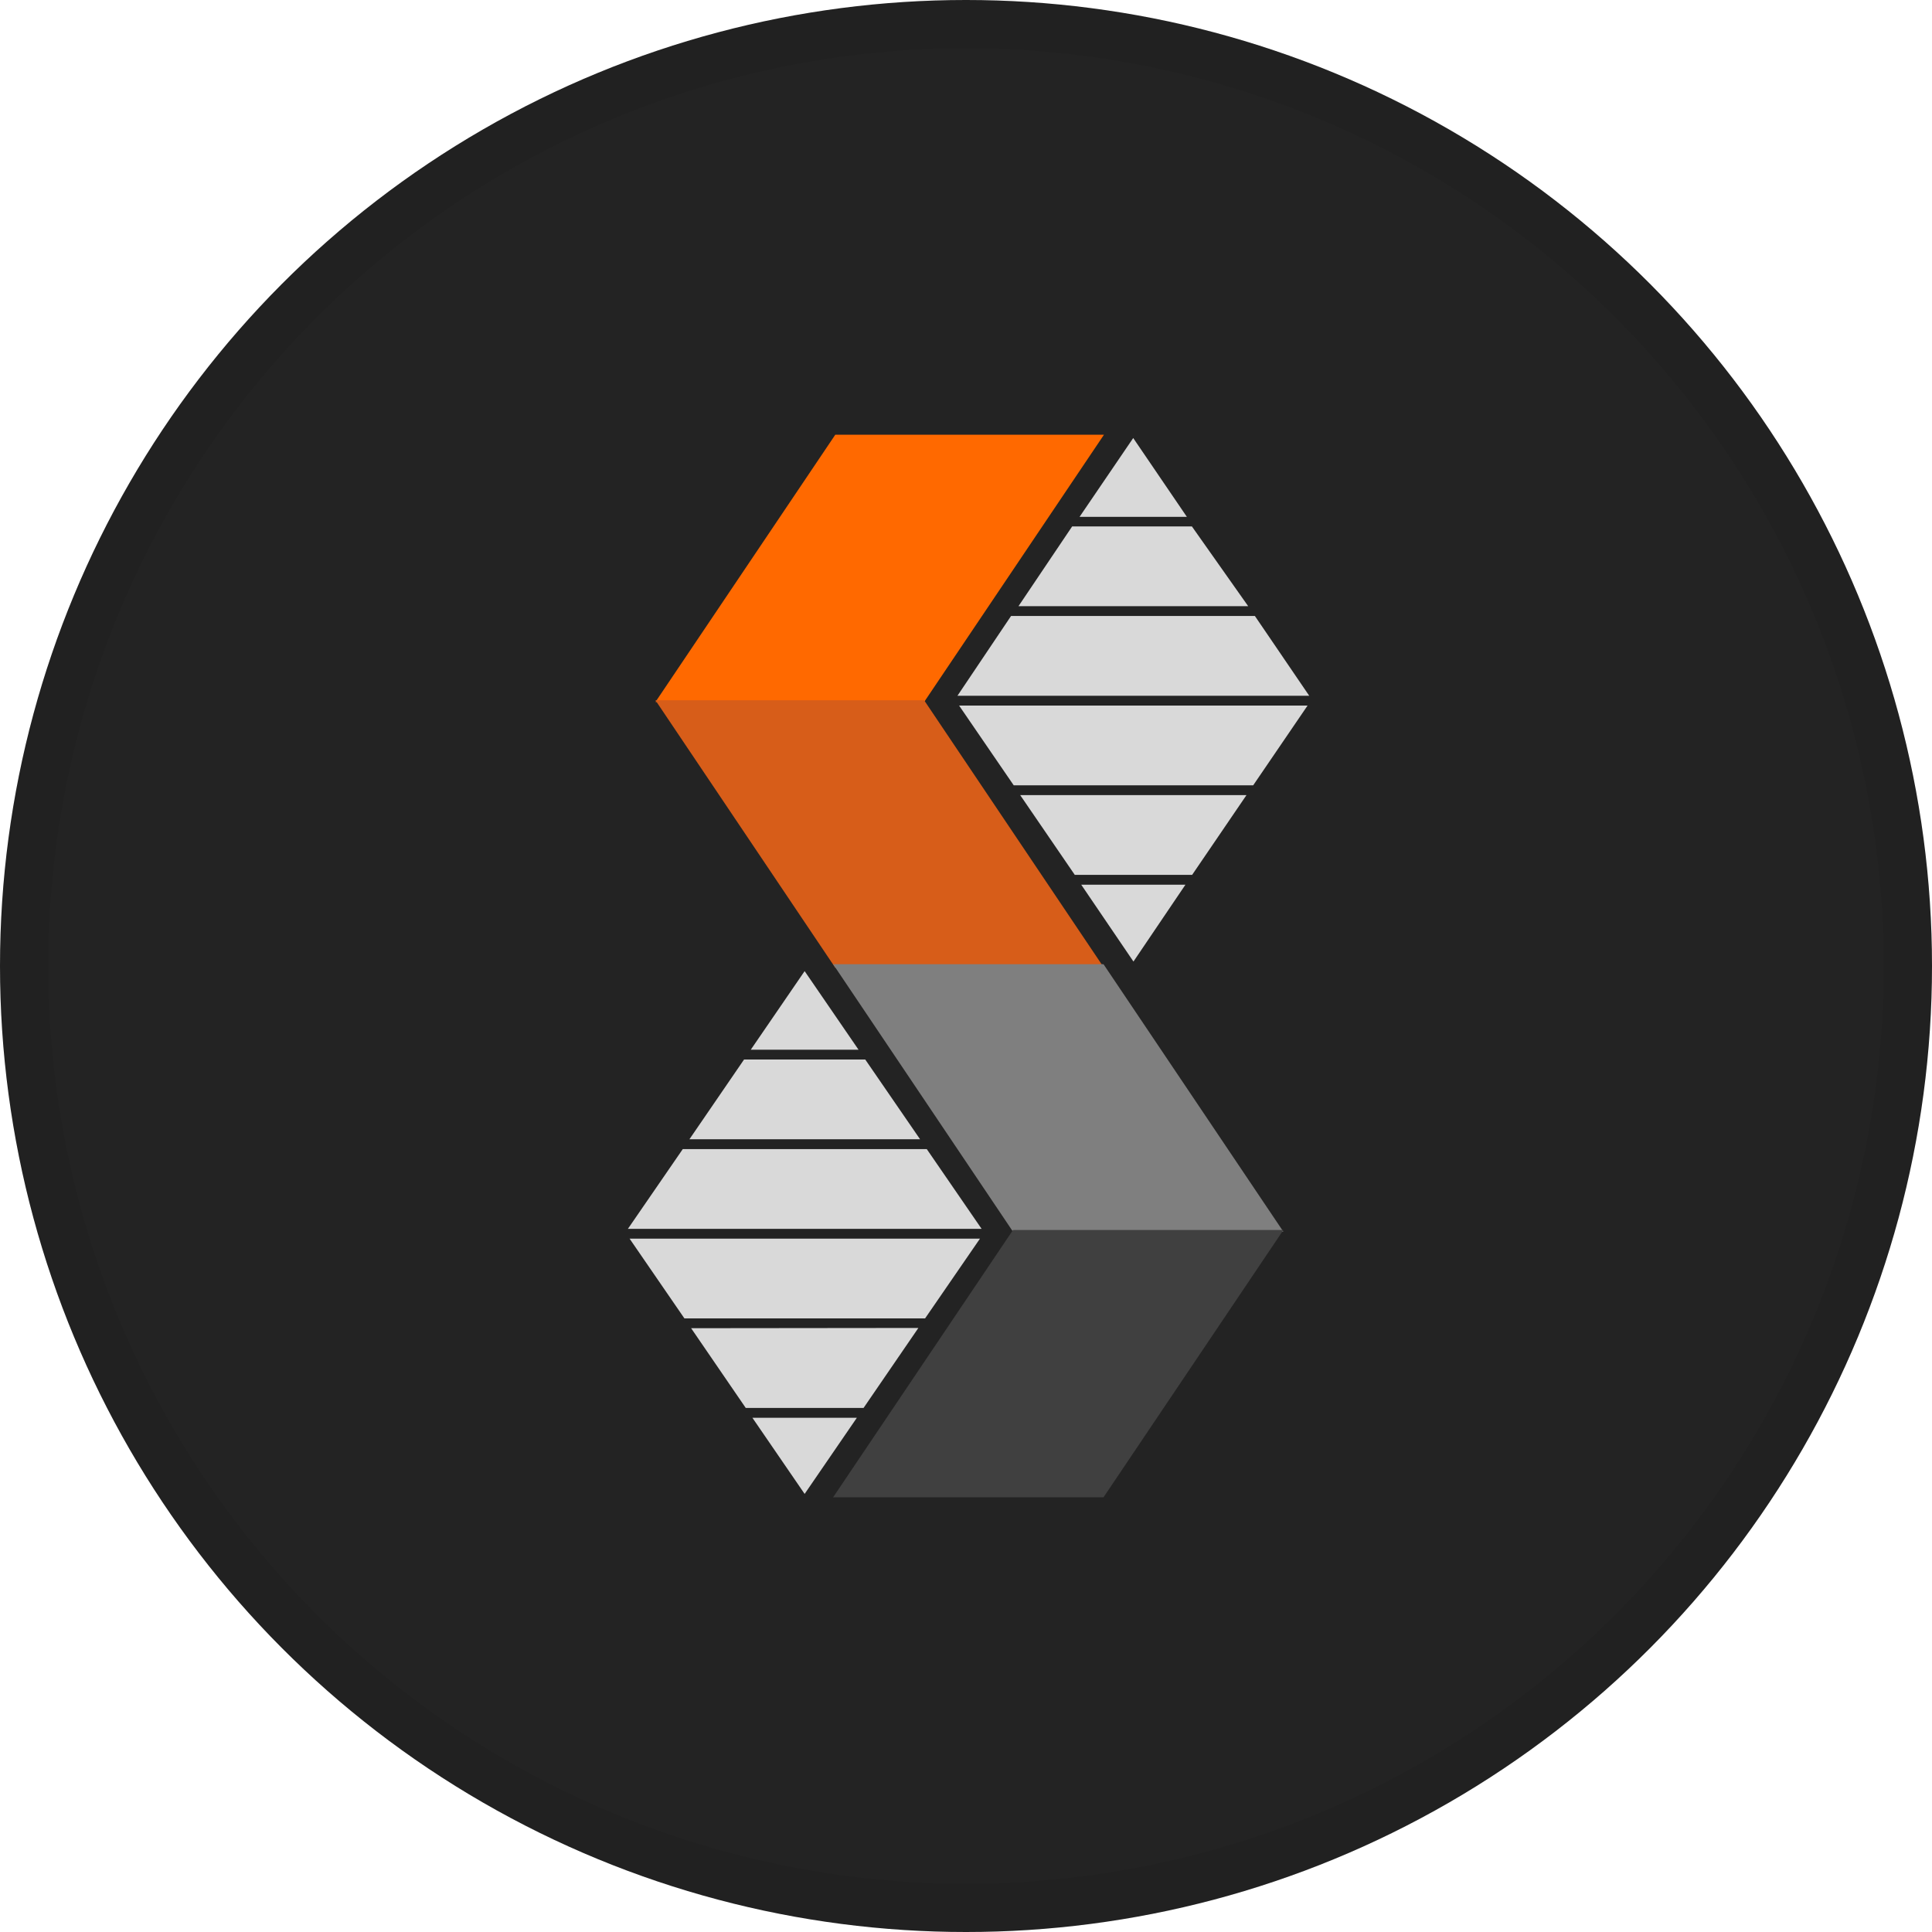 <svg width="40" height="40" viewBox="0 0 40 40" fill="none" xmlns="http://www.w3.org/2000/svg">
<circle cx="20" cy="20" r="20" fill="#232323"/>
<g clip-path="url(#clip0_14382_20776)">
<path fill-rule="evenodd" clip-rule="evenodd" d="M22.386 18.317H24.543L23.467 19.908L22.386 18.317ZM21.122 16.462H25.807L24.682 18.113H22.252L21.122 16.462ZM19.857 14.608H27.072L25.946 16.259H20.988L19.857 14.608ZM20.933 12.753H25.981L27.106 14.405H19.823L20.933 12.753ZM22.198 10.899H24.677L25.842 12.55H21.087L22.198 10.899ZM23.462 9.069L24.573 10.701H22.351L23.462 9.069Z" fill="#D9D9D9"/>
<path d="M15.578 29.354L16.659 30.93L17.74 29.354H15.578ZM14.309 27.499L15.44 29.15H17.879L19.014 27.494L14.309 27.499ZM13.035 25.645L14.17 27.296H19.153L20.289 25.645H13.035ZM14.136 23.791L13 25.442H20.323L19.188 23.791H14.136ZM15.405 21.936L14.274 23.587H19.049L17.914 21.936H15.405ZM15.544 21.733H17.775L16.659 20.106L15.544 21.733Z" fill="#D9D9D9"/>
<path d="M17.294 9L13.57 14.534H19.133L22.857 9H17.294Z" fill="#FF6900"/>
<path fill-rule="evenodd" clip-rule="evenodd" d="M13.57 14.498L17.294 20.037H22.857L19.133 14.498H13.57Z" fill="#D75D19"/>
<path fill-rule="evenodd" clip-rule="evenodd" d="M26.571 25.501L22.847 19.963H17.249L20.973 25.501H26.571Z" fill="#7F7F7F"/>
<path d="M20.973 25.466L17.249 31H22.847L26.571 25.466H20.973Z" fill="#404040"/>
</g>
<circle cx="20" cy="20" r="19.5" stroke="black" stroke-opacity="0.05"/>
<defs>
<clipPath id="clip0_14382_20776">
<rect width="14.106" height="22" fill="white" transform="translate(13 9)"/>
</clipPath>
</defs>
</svg>
